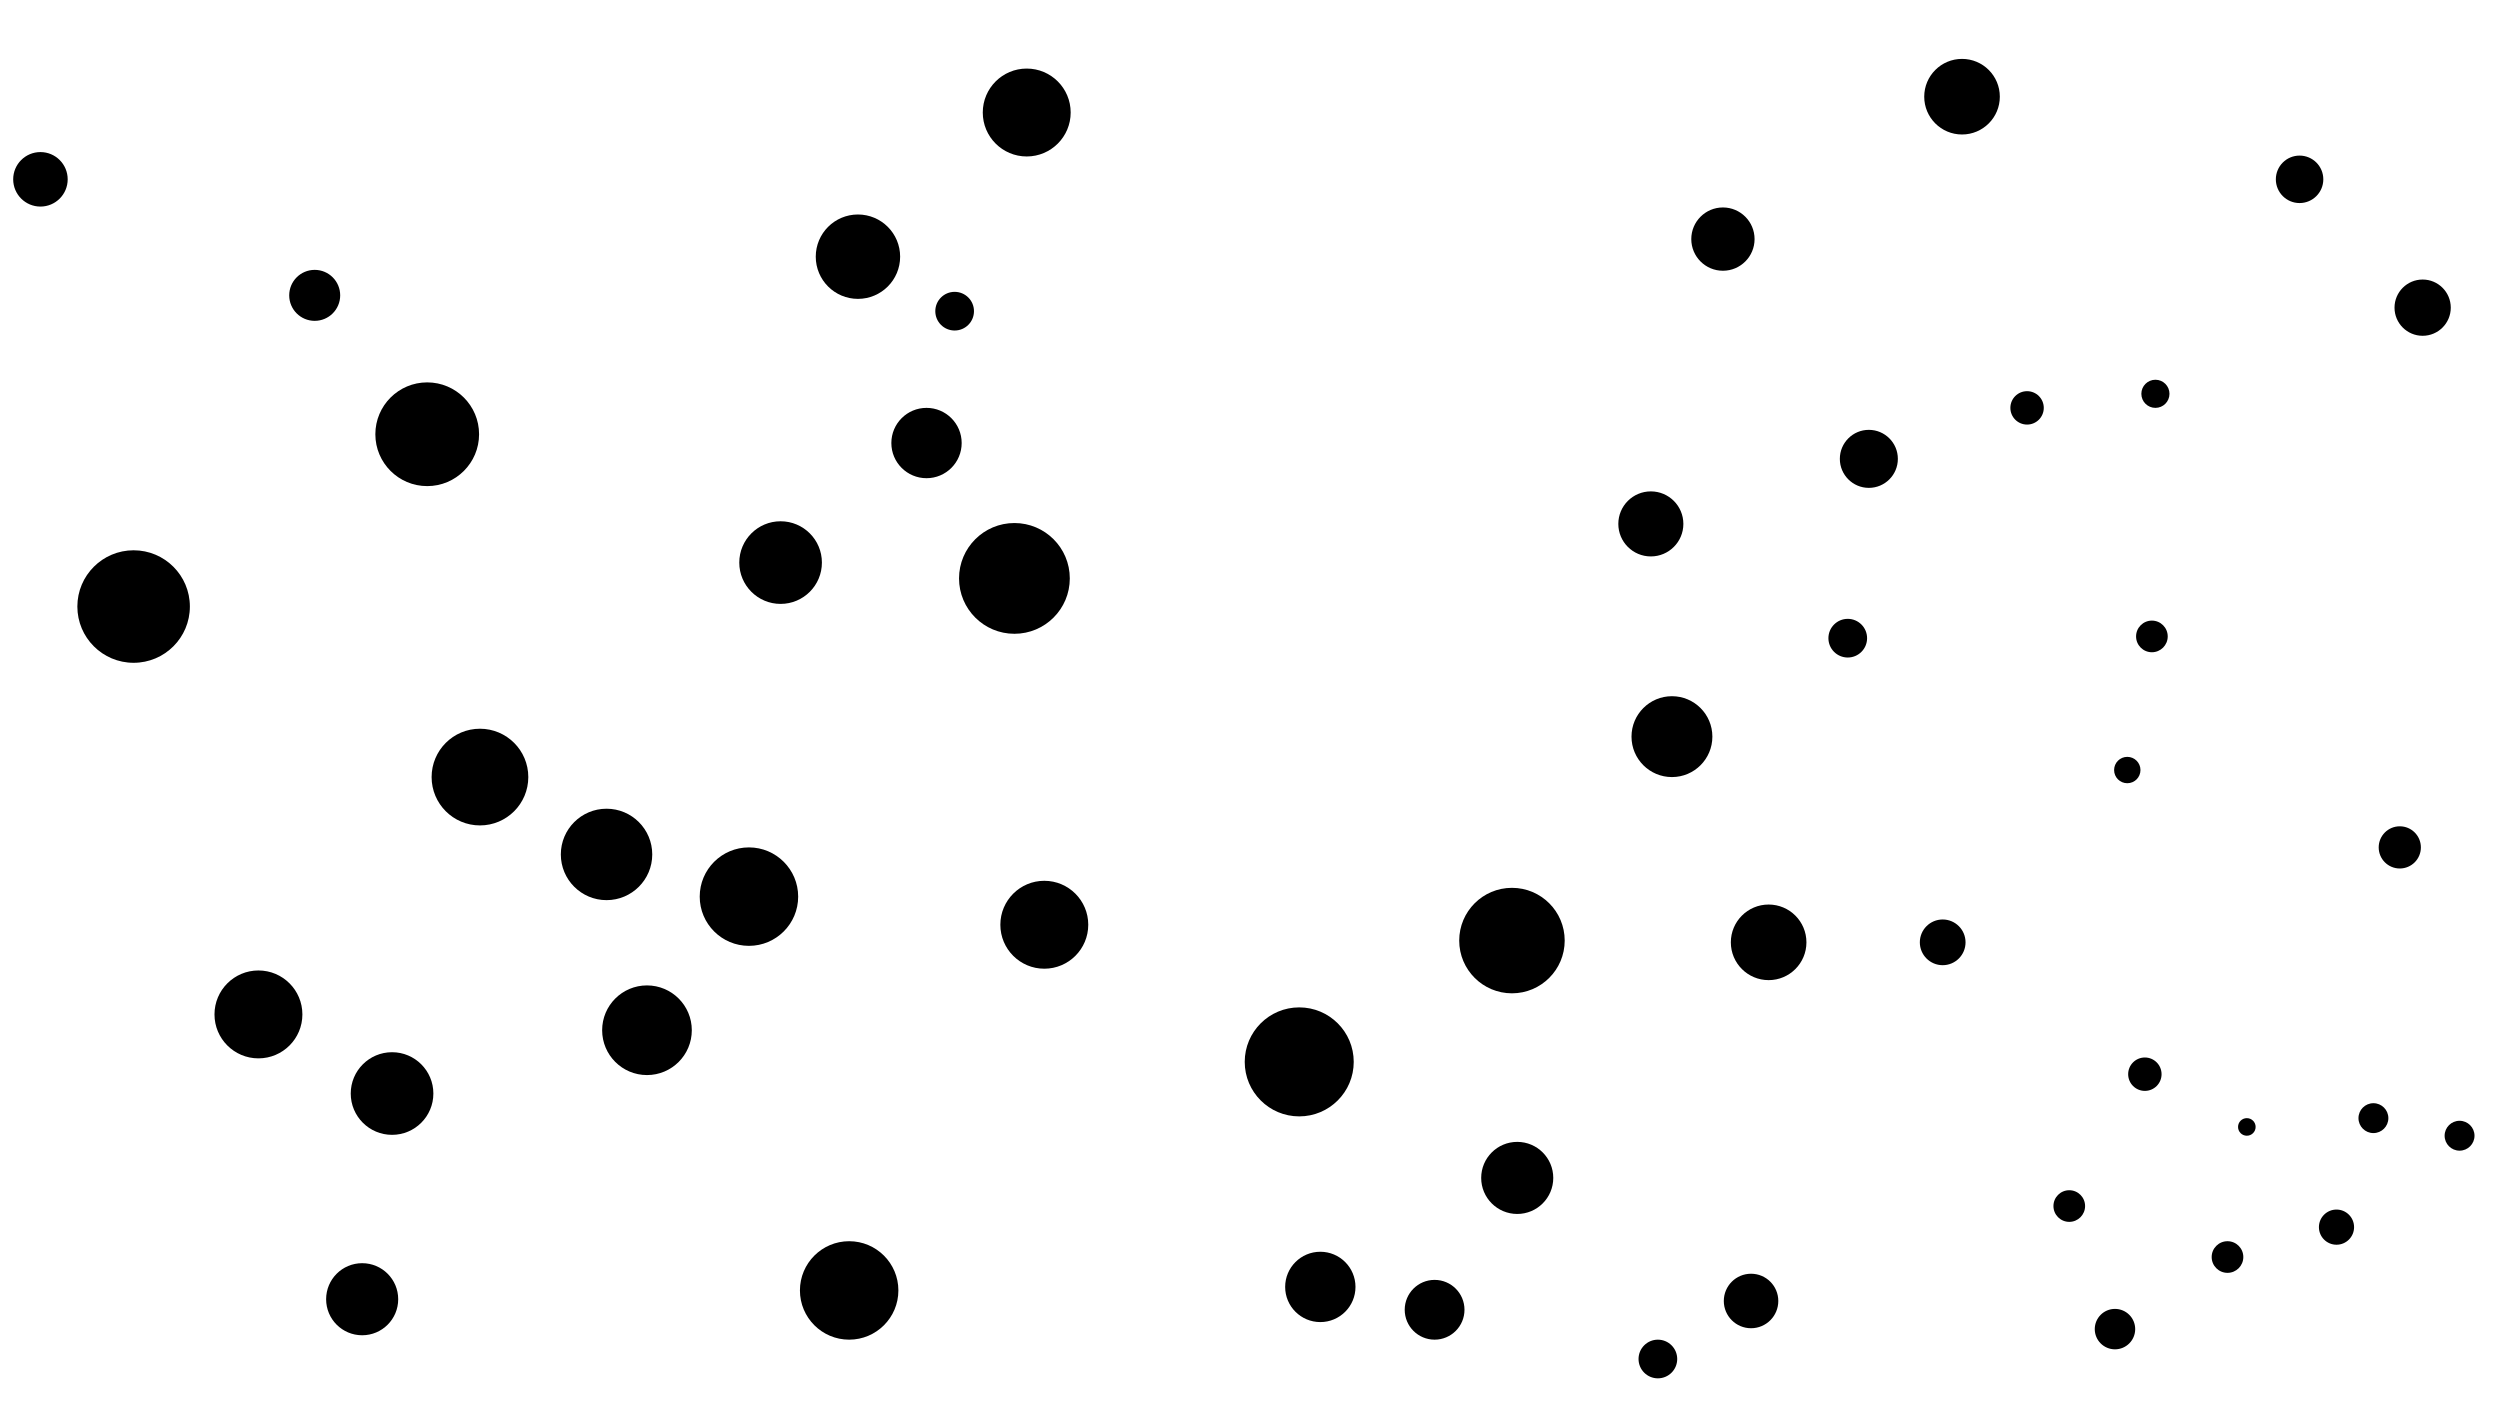 <svg xmlns="http://www.w3.org/2000/svg" version="1.1" xmlns:xlink="http://www.w3.org/1999/xlink" xmlns:svgjs="http://svgjs.dev/svgjs" viewBox="0 0 1422 800"><circle r="11" cx="943" cy="773" fill="hsl(149, 55%, 30%)" opacity="0.36"></circle><circle r="9" cx="1267" cy="715" fill="hsl(31, 55%, 30%)" opacity="0.30"></circle><circle r="25" cx="594" cy="526" fill="hsl(227, 55%, 30%)" opacity="0.59"></circle><circle r="16.5" cx="1063" cy="261" fill="hsl(82, 55%, 30%)" opacity="0.19"></circle><circle r="14.5" cx="179" cy="168" fill="hsl(275, 55%, 30%)" opacity="0.94"></circle><circle r="25" cx="584" cy="64" fill="hsl(138, 55%, 30%)" opacity="0.76"></circle><circle r="11" cx="543" cy="177" fill="hsl(224, 55%, 30%)" opacity="0.86"></circle><circle r="17" cx="816" cy="745" fill="hsl(193, 55%, 30%)" opacity="0.99"></circle><circle r="11.5" cx="1203" cy="756" fill="hsl(21, 55%, 30%)" opacity="0.20"></circle><circle r="7.5" cx="1210" cy="438" fill="hsl(21, 55%, 30%)" opacity="0.25"></circle><circle r="18.5" cx="939" cy="298" fill="hsl(149, 55%, 30%)" opacity="0.20"></circle><circle r="28" cx="483" cy="734" fill="hsl(262, 55%, 30%)" opacity="0.88"></circle><circle r="20" cx="751" cy="732" fill="hsl(200, 55%, 30%)" opacity="0.78"></circle><circle r="25.5" cx="368" cy="586" fill="hsl(294, 55%, 30%)" opacity="0.73"></circle><circle r="24" cx="488" cy="146" fill="hsl(233, 55%, 30%)" opacity="0.84"></circle><circle r="5" cx="1278" cy="641" fill="hsl(31, 55%, 30%)" opacity="0.17"></circle><circle r="8" cx="1226" cy="224" fill="hsl(22, 55%, 30%)" opacity="0.45"></circle><circle r="26" cx="345" cy="486" fill="hsl(297, 55%, 30%)" opacity="0.52"></circle><circle r="21.5" cx="1116" cy="55" fill="hsl(132, 55%, 30%)" opacity="0.16"></circle><circle r="20.5" cx="206" cy="739" fill="hsl(281, 55%, 30%)" opacity="0.12"></circle><circle r="21.5" cx="1006" cy="536" fill="hsl(110, 55%, 30%)" opacity="0.77"></circle><circle r="12" cx="1365" cy="482" fill="hsl(73, 55%, 30%)" opacity="0.57"></circle><circle r="9.5" cx="1220" cy="611" fill="hsl(21, 55%, 30%)" opacity="0.32"></circle><circle r="23" cx="951" cy="419" fill="hsl(149, 55%, 30%)" opacity="0.11"></circle><circle r="9.5" cx="1153" cy="232" fill="hsl(35, 55%, 30%)" opacity="0.43"></circle><circle r="31.5" cx="577" cy="329" fill="hsl(233, 55%, 30%)" opacity="0.84"></circle><circle r="9" cx="1177" cy="686" fill="hsl(28, 55%, 30%)" opacity="0.90"></circle><circle r="27.5" cx="273" cy="442" fill="hsl(296, 55%, 30%)" opacity="0.57"></circle><circle r="15.5" cx="996" cy="740" fill="hsl(124, 55%, 30%)" opacity="0.50"></circle><circle r="28" cx="426" cy="510" fill="hsl(277, 55%, 30%)" opacity="0.14"></circle><circle r="31" cx="739" cy="604" fill="hsl(200, 55%, 30%)" opacity="0.95"></circle><circle r="23.5" cx="444" cy="320" fill="hsl(277, 55%, 30%)" opacity="0.51"></circle><circle r="25" cx="147" cy="577" fill="hsl(254, 55%, 30%)" opacity="0.88"></circle><circle r="16" cx="1378" cy="175" fill="hsl(80, 55%, 30%)" opacity="0.35"></circle><circle r="32" cx="76" cy="345" fill="hsl(220, 55%, 30%)" opacity="0.25"></circle><circle r="30" cx="860" cy="535" fill="hsl(184, 55%, 30%)" opacity="0.20"></circle><circle r="10" cx="1329" cy="698" fill="hsl(49, 55%, 30%)" opacity="0.60"></circle><circle r="20.5" cx="863" cy="670" fill="hsl(184, 55%, 30%)" opacity="0.44"></circle><circle r="8.5" cx="1350" cy="636" fill="hsl(60, 55%, 30%)" opacity="0.47"></circle><circle r="15.5" cx="23" cy="102" fill="hsl(197, 55%, 30%)" opacity="0.55"></circle><circle r="23.5" cx="223" cy="622" fill="hsl(287, 55%, 30%)" opacity="0.15"></circle><circle r="13" cx="1105" cy="536" fill="hsl(56, 55%, 30%)" opacity="0.52"></circle><circle r="29.5" cx="243" cy="247" fill="hsl(287, 55%, 30%)" opacity="0.21"></circle><circle r="20" cx="527" cy="252" fill="hsl(247, 55%, 30%)" opacity="0.67"></circle><circle r="13.5" cx="1308" cy="102" fill="hsl(46, 55%, 30%)" opacity="0.89"></circle><circle r="11" cx="1051" cy="363" fill="hsl(82, 55%, 30%)" opacity="0.46"></circle><circle r="8.5" cx="1399" cy="646" fill="hsl(87, 55%, 30%)" opacity="0.99"></circle><circle r="18" cx="980" cy="136" fill="hsl(147, 55%, 30%)" opacity="0.42"></circle><circle r="9" cx="1224" cy="362" fill="hsl(22, 55%, 30%)" opacity="0.80"></circle></svg>